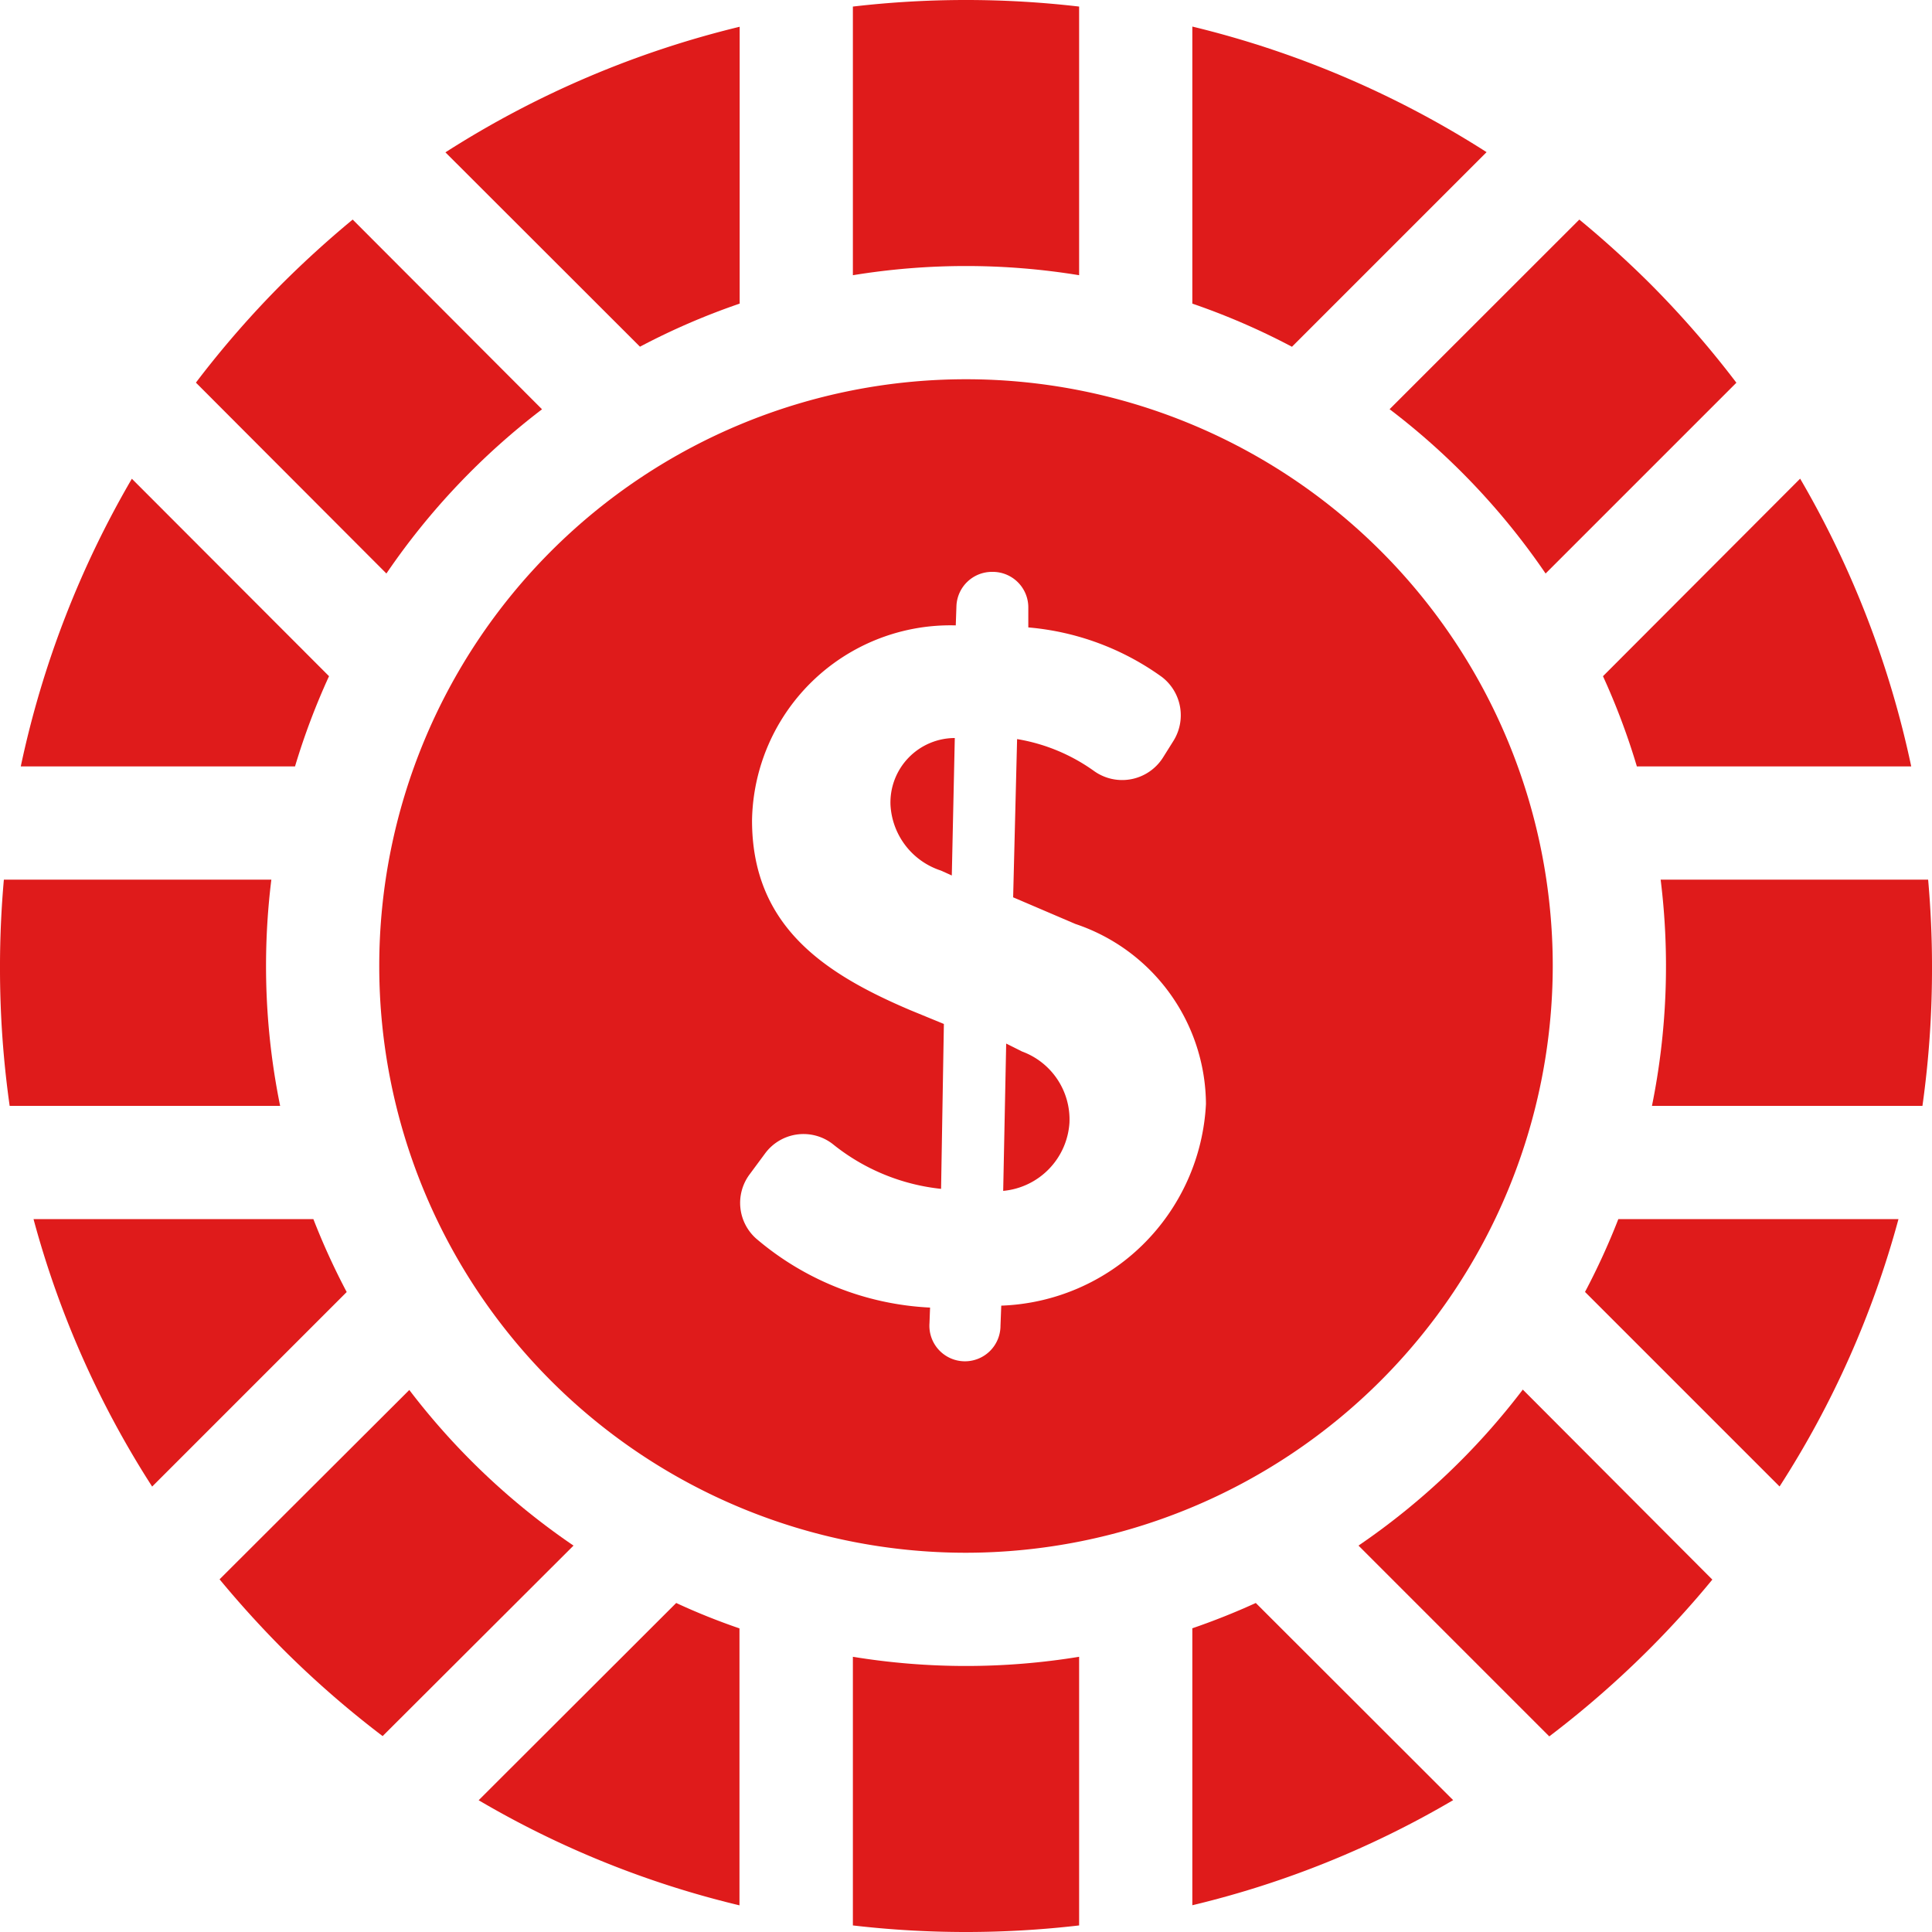 <svg xmlns="http://www.w3.org/2000/svg" xmlns:xlink="http://www.w3.org/1999/xlink" width="20" height="20" viewBox="0 0 20 20">
  <defs>
    <clipPath id="clip-path">
      <rect id="Rectangle_287" data-name="Rectangle 287" width="20" height="20" transform="translate(653 109)" fill="#df1b1b"/>
    </clipPath>
  </defs>
  <g id="Mask_Group_27" data-name="Mask Group 27" transform="translate(-653 -109)" clip-path="url(#clip-path)">
    <g id="casino-chip" transform="translate(653 109)">
      <path id="Path_3612" data-name="Path 3612" d="M7.657,3.143V.277a10.026,10.026,0,0,0-3.046,1.3L6.625,3.589A7.2,7.2,0,0,1,7.657,3.143Z" fill="#df1b1b"/>
      <path id="Path_3613" data-name="Path 3613" d="M13.375,3.589l2.014-2.014a10.024,10.024,0,0,0-3.046-1.3V3.143a7.2,7.2,0,0,1,1.032.447Z" fill="#df1b1b"/>
      <path id="Path_3614" data-name="Path 3614" d="M16.946,7.934h2.839a10.031,10.031,0,0,0-1.15-2.979L16.594,7a7.193,7.193,0,0,1,.352.938Z" fill="#df1b1b"/>
      <path id="Path_3615" data-name="Path 3615" d="M7,16.594,4.955,18.636a9.842,9.842,0,0,0,2.7,1.088V16.857Q7.319,16.742,7,16.594Z" fill="#df1b1b"/>
      <path id="Path_3616" data-name="Path 3616" d="M12.343,16.857v2.866a9.84,9.84,0,0,0,2.7-1.088L13,16.594q-.322.147-.66.263Z" fill="#df1b1b"/>
      <path id="Path_3617" data-name="Path 3617" d="M.215,7.934H3.054A7.193,7.193,0,0,1,3.406,7L1.365,4.956A10.031,10.031,0,0,0,.215,7.934Z" fill="#df1b1b"/>
      <path id="Path_3618" data-name="Path 3618" d="M2.754,10a7.283,7.283,0,0,1,.055-.894H.04C.014,9.4,0,9.7,0,10a10.141,10.141,0,0,0,.1,1.448H2.9A7.251,7.251,0,0,1,2.754,10Z" fill="#df1b1b"/>
      <path id="Path_3619" data-name="Path 3619" d="M3.244,12.62H.347a9.839,9.839,0,0,0,1.228,2.769l2.014-2.014A7.2,7.2,0,0,1,3.244,12.62Z" fill="#df1b1b"/>
      <path id="Path_3620" data-name="Path 3620" d="M16.349,2.273,14.385,4.236A7.307,7.307,0,0,1,16,5.937l1.975-1.975a10.153,10.153,0,0,0-.9-1.032Q16.723,2.581,16.349,2.273Z" fill="#df1b1b"/>
      <path id="Path_3621" data-name="Path 3621" d="M4,5.937a7.307,7.307,0,0,1,1.611-1.7L3.651,2.273q-.374.309-.723.656a10.149,10.149,0,0,0-.9,1.032Z" fill="#df1b1b"/>
      <path id="Path_3622" data-name="Path 3622" d="M8.829.068V2.849a7.256,7.256,0,0,1,2.342,0V.068a10.116,10.116,0,0,0-2.342,0Z" fill="#df1b1b"/>
      <path id="Path_3623" data-name="Path 3623" d="M3.961,17.972,5.937,16a7.307,7.307,0,0,1-1.7-1.611L2.273,16.349q.309.374.656.723a10.153,10.153,0,0,0,1.032.9Z" fill="#df1b1b"/>
      <path id="Path_3624" data-name="Path 3624" d="M15.764,14.385A7.307,7.307,0,0,1,14.063,16l1.975,1.975a10.152,10.152,0,0,0,1.032-.9q.348-.348.656-.723Z" fill="#df1b1b"/>
      <path id="Path_3625" data-name="Path 3625" d="M11.171,19.932V17.151a7.256,7.256,0,0,1-2.342,0v2.781a10.116,10.116,0,0,0,2.342,0Z" fill="#df1b1b"/>
      <path id="Path_3626" data-name="Path 3626" d="M19.96,9.106H17.191a7.277,7.277,0,0,1-.09,2.342h2.8A10.147,10.147,0,0,0,20,10C20,9.7,19.986,9.4,19.96,9.106Z" fill="#df1b1b"/>
      <path id="Path_3627" data-name="Path 3627" d="M19.653,12.62h-2.9a7.215,7.215,0,0,1-.345.754l2.014,2.014A9.838,9.838,0,0,0,19.653,12.62Z" fill="#df1b1b"/>
      <path id="Path_3628" data-name="Path 3628" d="M16.074,10A6.074,6.074,0,1,0,10,16.074,6.081,6.081,0,0,0,16.074,10Zm-5.717,3.724a.368.368,0,1,1-.735-.027l.006-.161a2.993,2.993,0,0,1-1.8-.714.494.494,0,0,1-.068-.665l.159-.215a.494.494,0,0,1,.7-.1,2.142,2.142,0,0,0,1.123.465L9.771,10.6l-.348-.143c-.891-.379-1.638-.87-1.638-1.965A2.054,2.054,0,0,1,9.894,6.474l.007-.2a.368.368,0,0,1,.368-.354h.008a.368.368,0,0,1,.368.375l0,.2a2.766,2.766,0,0,1,1.383.513.5.5,0,0,1,.121.659l-.111.177a.5.5,0,0,1-.709.14,1.9,1.9,0,0,0-.8-.333l-.041,1.638.645.276a1.978,1.978,0,0,1,1.351,1.863,2.2,2.2,0,0,1-2.119,2.088Z" fill="#df1b1b"/>
      <path id="Path_3629" data-name="Path 3629" d="M9.218,8.326a.757.757,0,0,0,.522.686l.113.051.031-1.423A.668.668,0,0,0,9.218,8.326Z" fill="#df1b1b"/>
      <path id="Path_3630" data-name="Path 3630" d="M10.58,10.885l-.164-.082-.031,1.525a.757.757,0,0,0,.686-.706.75.75,0,0,0-.491-.737Z" fill="#df1b1b"/>
    </g>
  </g>
</svg>
